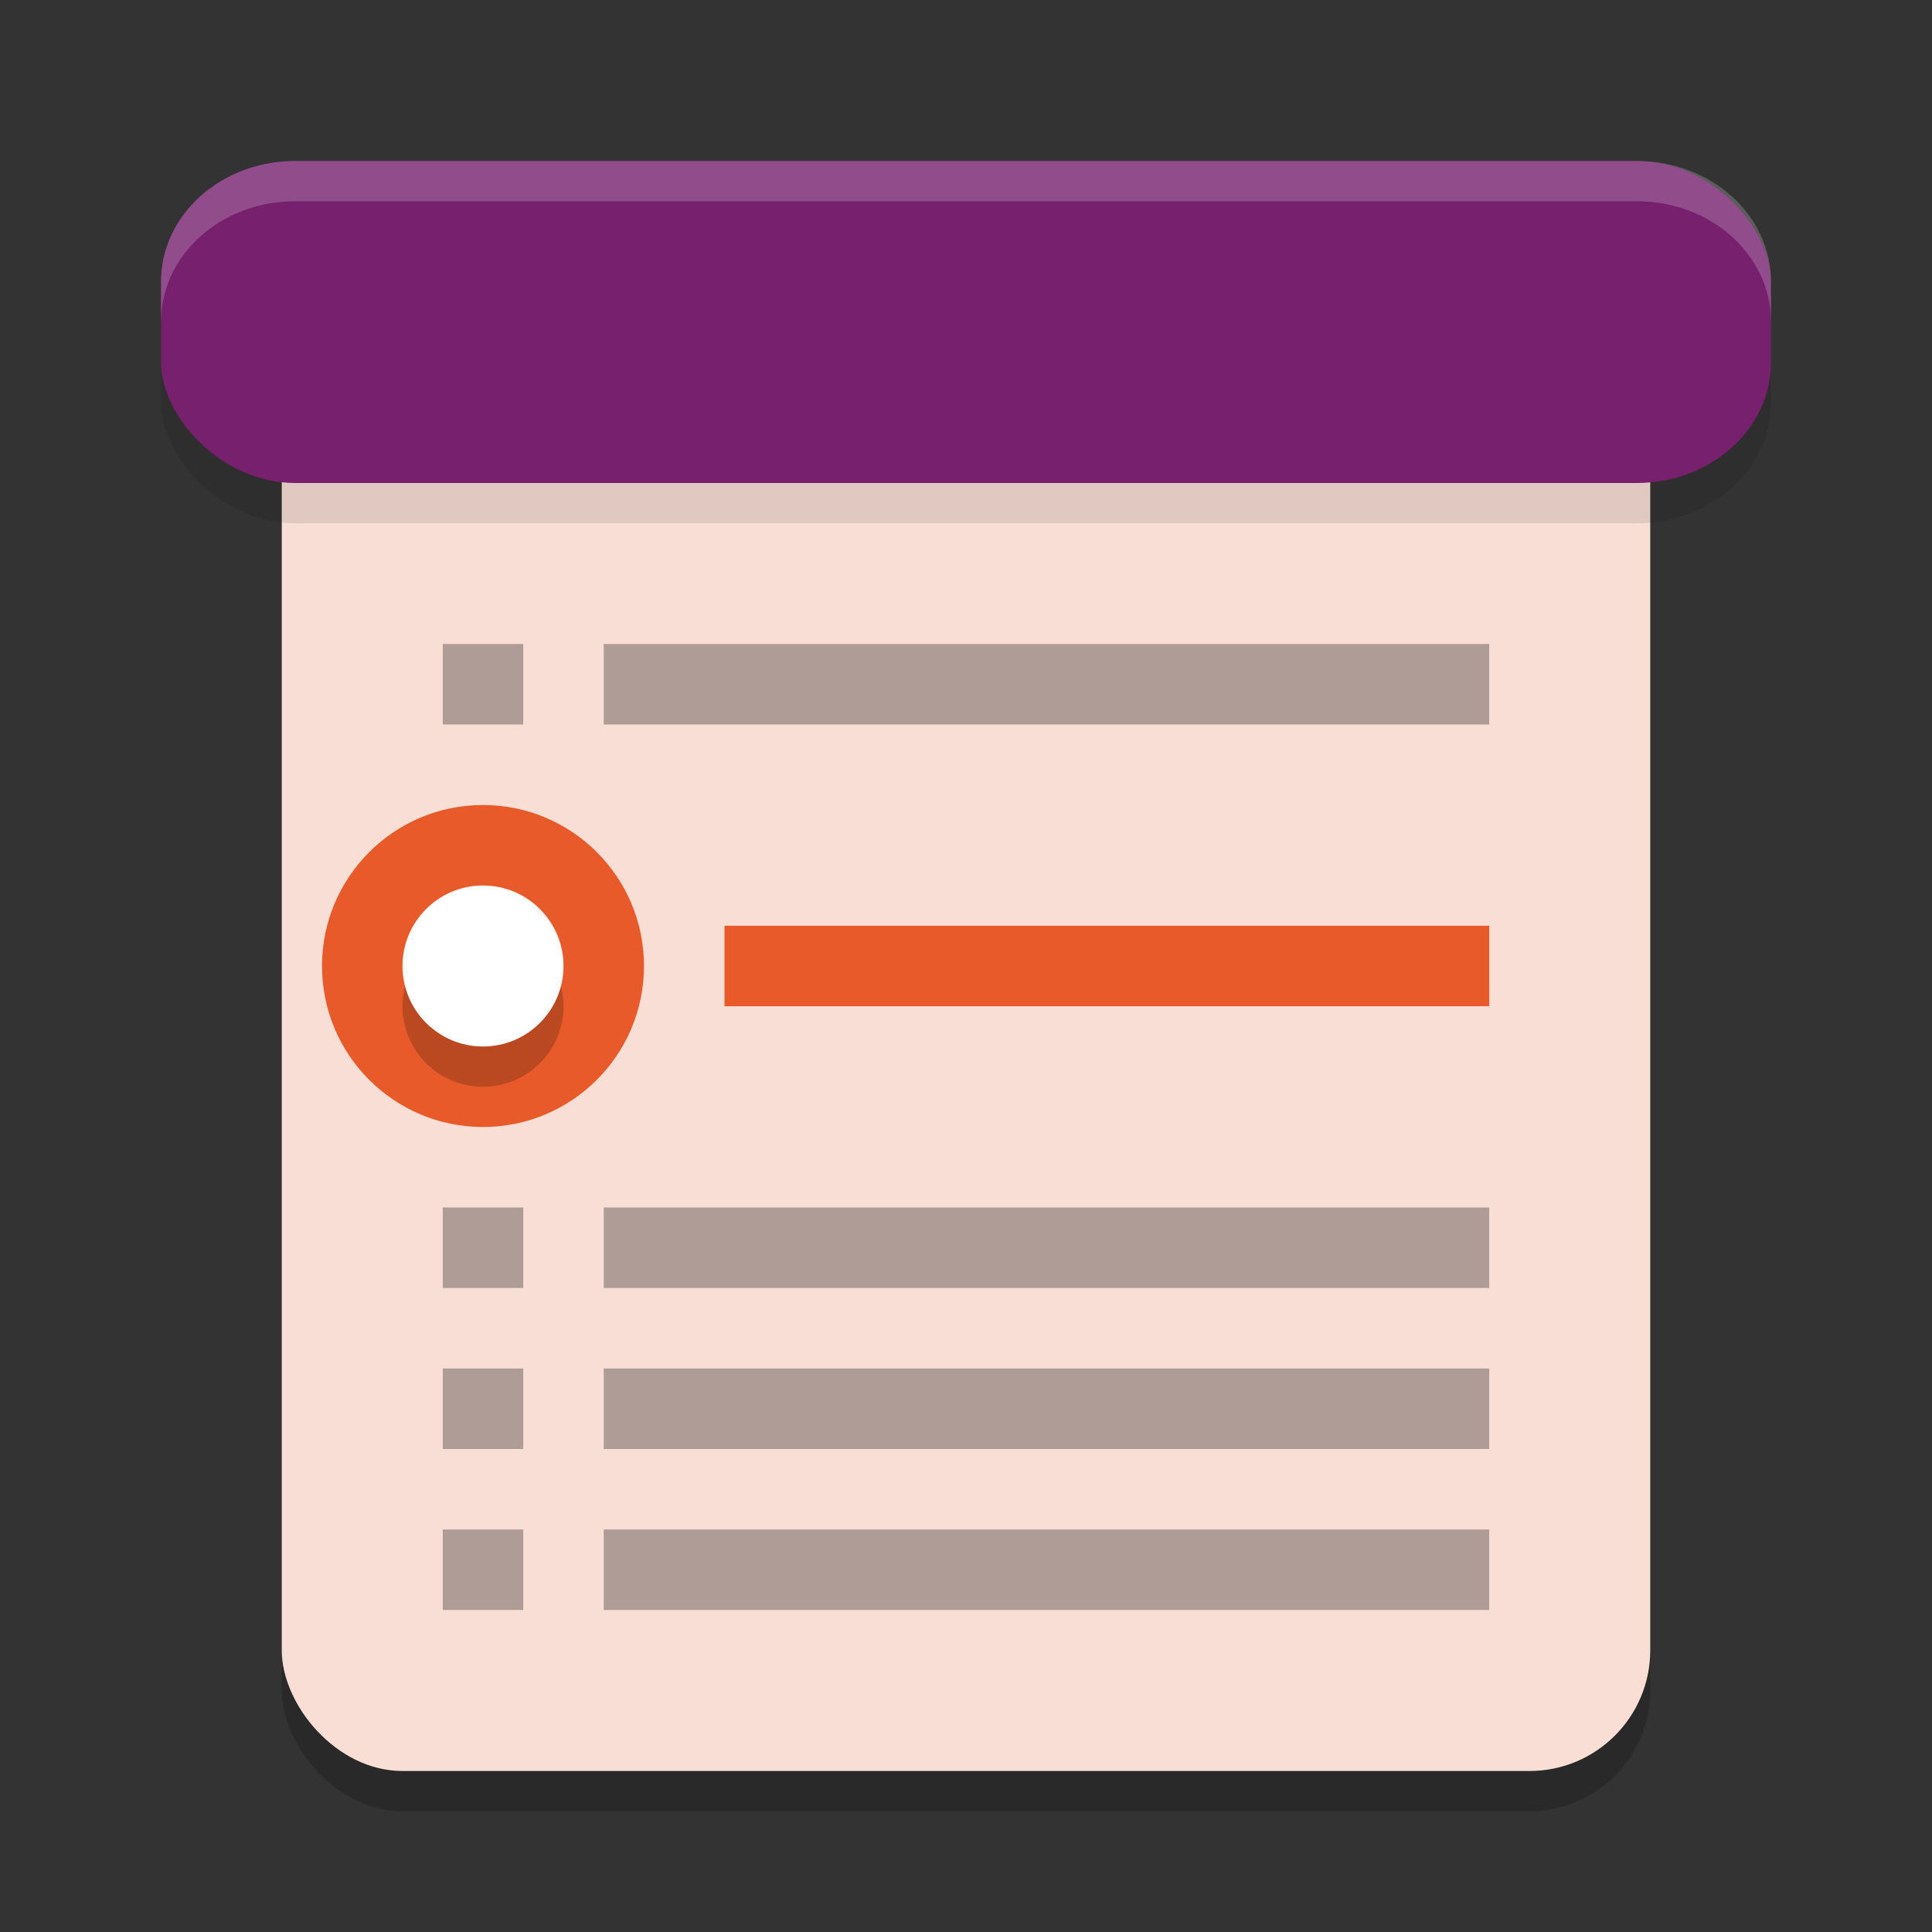 <svg xmlns="http://www.w3.org/2000/svg" width="48" height="48" version="1.1">
 <rect width="100%" height="100%" fill="#333333" stroke="none"/>
 <rect style="opacity:0.2" width="34" height="36" x="7" y="9" rx="3" ry="3"/>
 <rect style="fill:#f9ded5" width="34" height="36" x="7" y="8" rx="3" ry="3"/>
 <rect style="opacity:0.1" width="40" height="8" x="4" y="5" rx="3.333" ry="3"/>
 <rect style="fill:#76206e" width="40" height="8" x="4" y="4" rx="3.333" ry="3"/>
 <circle style="fill:#e85a29" cx="12" cy="24" r="4"/>
 <rect style="fill:#e85a29" width="19" height="2" x="18" y="23"/>
 <rect style="opacity:0.3" width="22" height="2" x="15" y="16"/>
 <path style="opacity:0.2;fill:#ffffff" d="M 7.334 4 C 5.487 4 4 5.338 4 7 L 4 8 C 4 6.338 5.487 5 7.334 5 L 40.666 5 C 42.513 5 44 6.338 44 8 L 44 7 C 44 5.338 42.513 4 40.666 4 L 7.334 4 z"/>
 <circle style="opacity:0.2" cx="12" cy="25" r="2"/>
 <circle style="fill:#ffffff" cx="12" cy="24" r="2"/>
 <rect style="opacity:0.3" width="2" height="2" x="11" y="16"/>
 <rect style="opacity:0.3" width="22" height="2" x="15" y="30"/>
 <rect style="opacity:0.3" width="2" height="2" x="11" y="30"/>
 <rect style="opacity:0.3" width="22" height="2" x="15" y="34"/>
 <rect style="opacity:0.3" width="2" height="2" x="11" y="34"/>
 <rect style="opacity:0.3" width="22" height="2" x="15" y="38"/>
 <rect style="opacity:0.3" width="2" height="2" x="11" y="38"/>
</svg>

